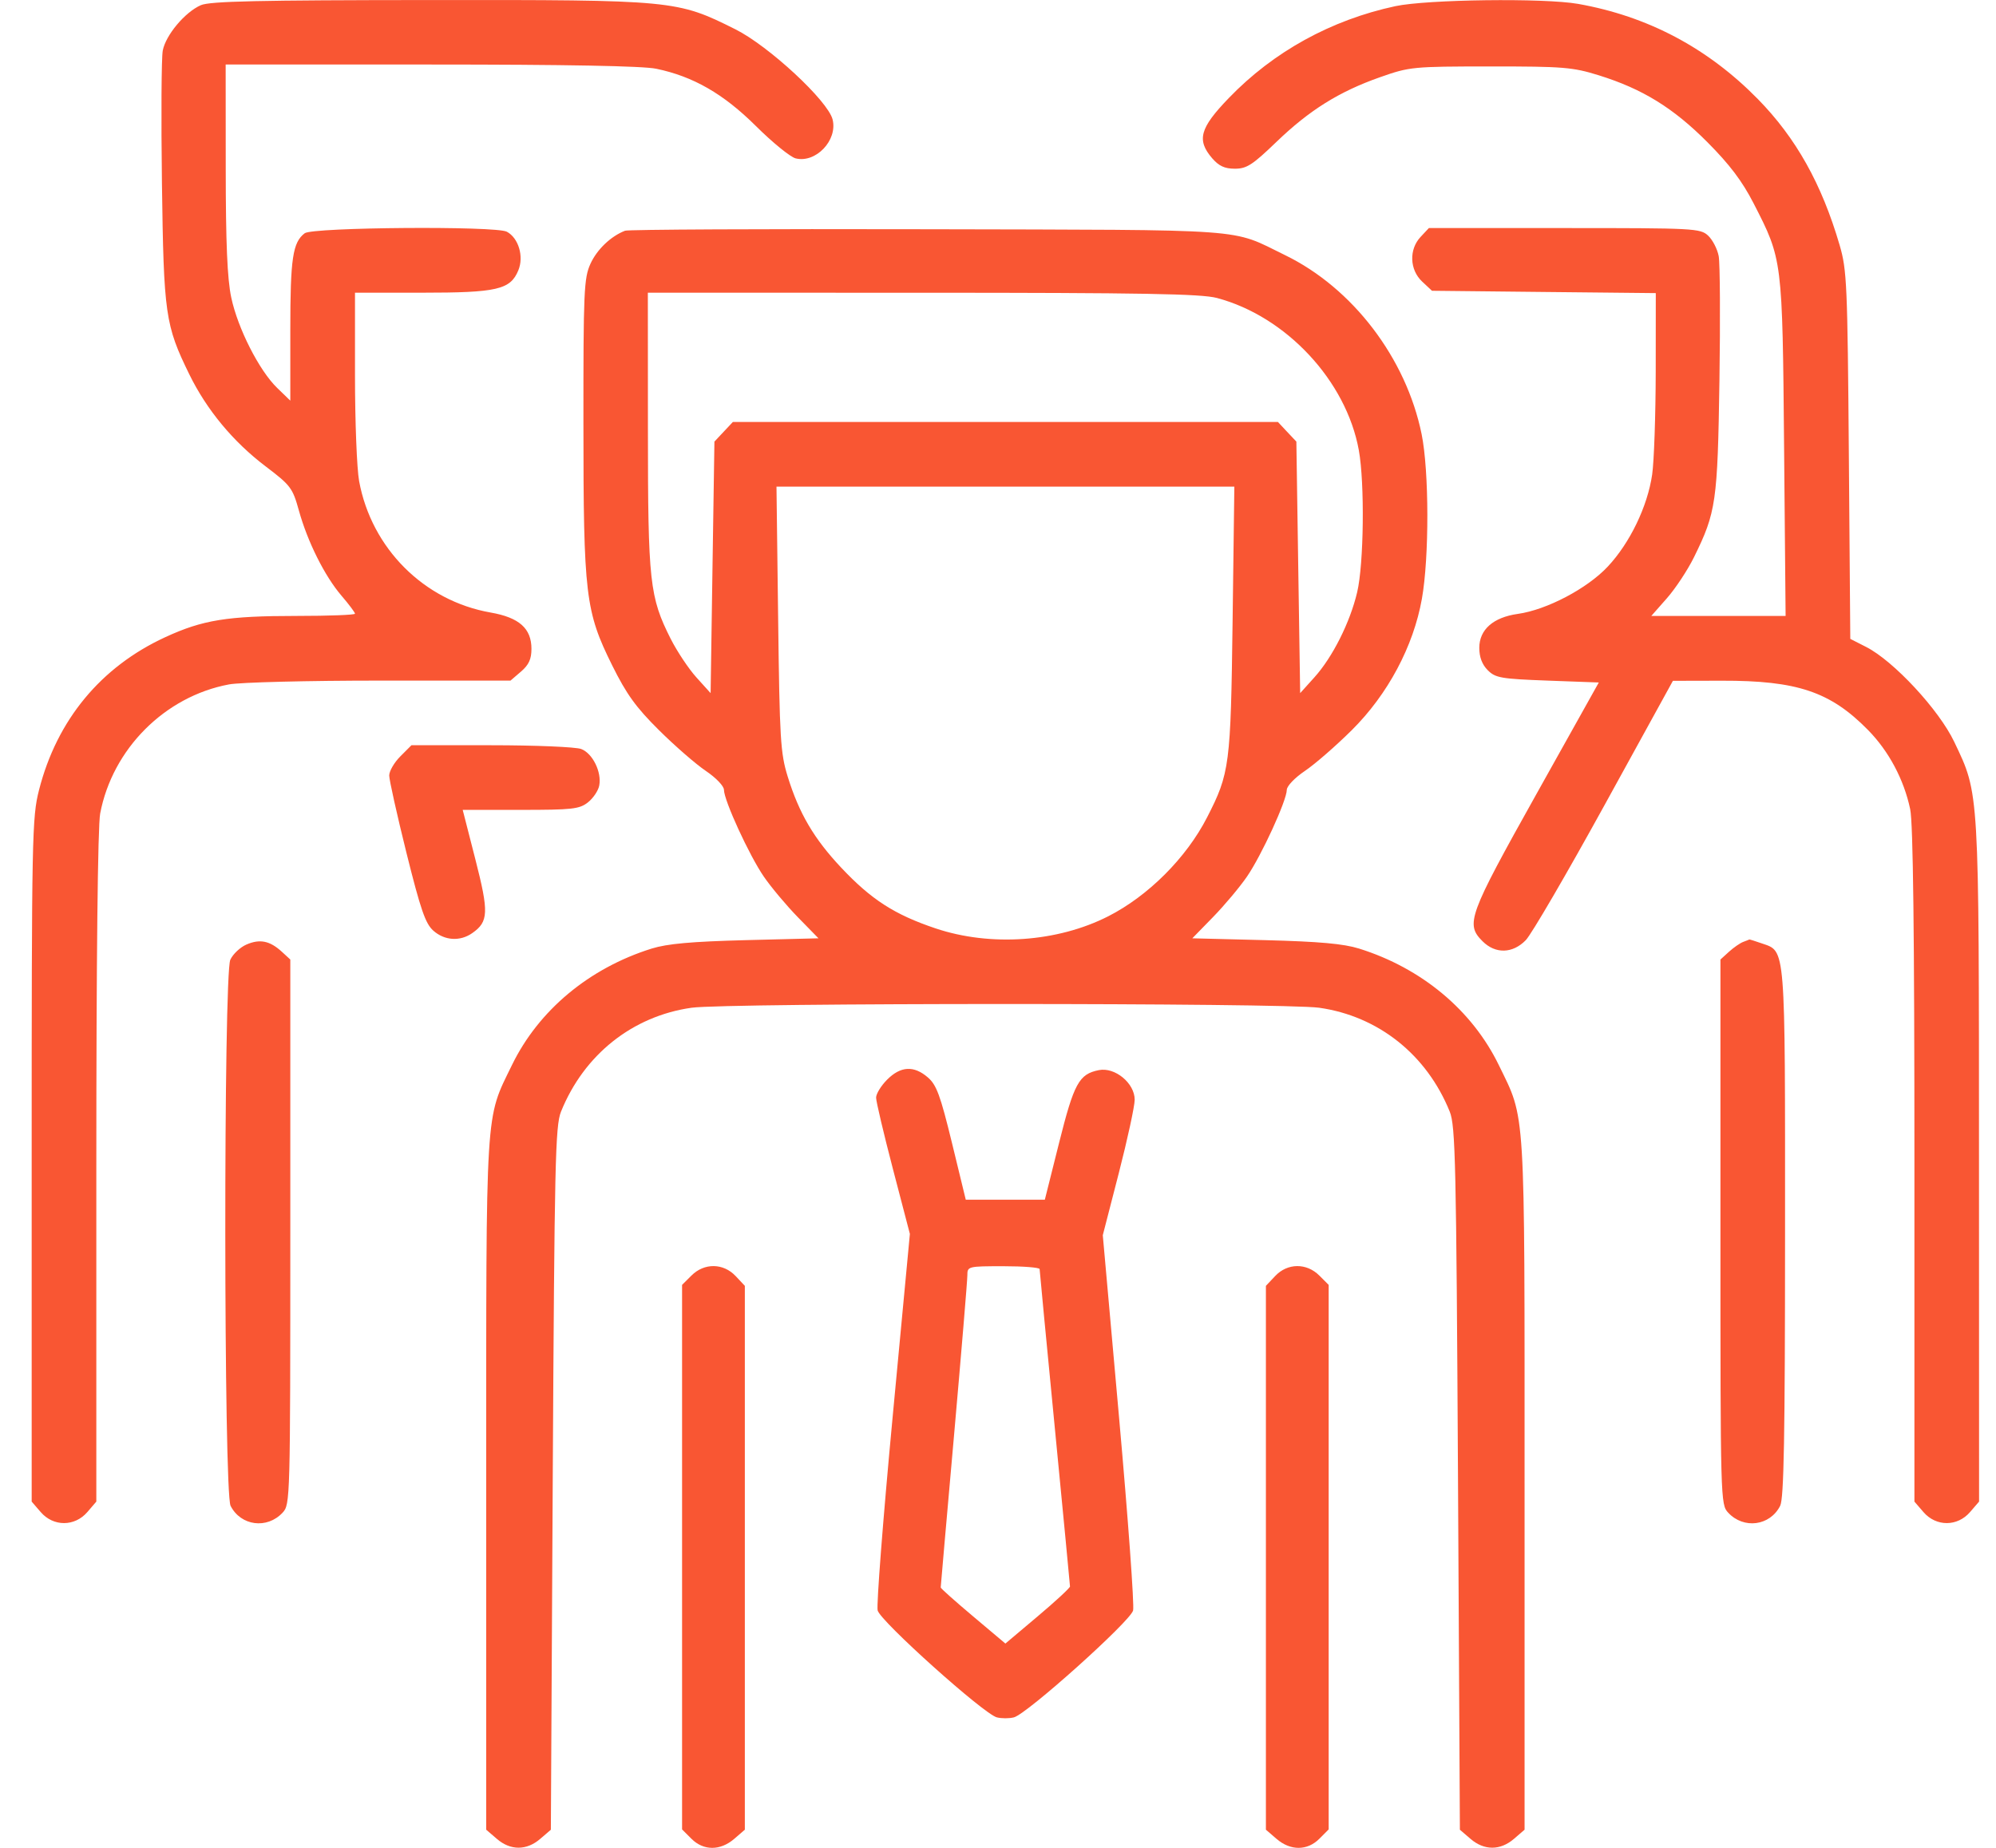 <svg width="54" height="50" viewBox="0 0 54 50" fill="none" xmlns="http://www.w3.org/2000/svg">
<path fill-rule="evenodd" clip-rule="evenodd" d="M5.434 0.14C5.005 0.327 4.482 0.951 4.403 1.37C4.367 1.562 4.357 3.172 4.381 4.948C4.429 8.515 4.47 8.797 5.123 10.132C5.593 11.091 6.308 11.954 7.186 12.619C7.864 13.134 7.916 13.202 8.085 13.81C8.32 14.659 8.784 15.587 9.237 16.117C9.439 16.352 9.604 16.572 9.604 16.606C9.604 16.639 8.895 16.666 8.028 16.666C6.151 16.666 5.483 16.774 4.471 17.241C2.726 18.046 1.54 19.481 1.056 21.375C0.867 22.116 0.857 22.594 0.857 31.392V40.631L1.101 40.914C1.443 41.312 2.021 41.312 2.363 40.914L2.606 40.631V31.595C2.606 25.956 2.645 22.354 2.71 22.013C3.042 20.265 4.46 18.843 6.196 18.519C6.501 18.462 8.339 18.416 10.281 18.416H13.811L14.095 18.172C14.307 17.99 14.378 17.834 14.378 17.557C14.378 17.005 14.047 16.709 13.273 16.574C11.473 16.259 10.051 14.839 9.716 13.02C9.654 12.684 9.604 11.399 9.604 10.165V7.92H11.408C13.453 7.92 13.807 7.838 14.023 7.315C14.178 6.941 14.029 6.439 13.712 6.27C13.415 6.11 8.459 6.148 8.244 6.311C7.919 6.558 7.854 6.988 7.854 8.924V10.841L7.499 10.497C7.011 10.024 6.433 8.886 6.256 8.049C6.149 7.545 6.108 6.585 6.107 4.55L6.105 1.746H11.657C15.312 1.746 17.395 1.785 17.753 1.86C18.755 2.068 19.572 2.538 20.451 3.411C20.899 3.856 21.382 4.249 21.524 4.285C22.07 4.422 22.667 3.795 22.525 3.232C22.399 2.728 20.797 1.243 19.894 0.792C18.314 0.003 18.238 -0.004 11.62 0.001C6.997 0.004 5.679 0.033 5.434 0.14ZM37.749 0.167C36.011 0.54 34.452 1.399 33.245 2.652C32.459 3.467 32.37 3.788 32.794 4.282C32.977 4.493 33.132 4.565 33.408 4.565C33.727 4.565 33.883 4.465 34.528 3.844C35.424 2.981 36.227 2.479 37.336 2.089C38.137 1.807 38.215 1.799 40.319 1.798C42.295 1.797 42.547 1.818 43.252 2.037C44.434 2.405 45.263 2.915 46.191 3.846C46.796 4.454 47.133 4.9 47.442 5.502C48.224 7.026 48.222 7.006 48.267 12.113L48.308 16.666H46.492H44.675L45.097 16.187C45.329 15.923 45.659 15.424 45.83 15.076C46.428 13.862 46.468 13.584 46.518 10.301C46.543 8.64 46.534 7.123 46.498 6.931C46.462 6.739 46.333 6.489 46.212 6.376C46 6.179 45.847 6.171 42.325 6.171H38.657L38.434 6.409C38.115 6.748 38.134 7.298 38.475 7.619L38.741 7.868L41.768 7.9L44.796 7.931L44.794 10.061C44.792 11.232 44.749 12.482 44.698 12.839C44.573 13.702 44.097 14.69 43.497 15.331C42.941 15.925 41.847 16.501 41.064 16.611C40.398 16.704 40.021 17.037 40.021 17.53C40.021 17.781 40.097 17.982 40.25 18.135C40.458 18.343 40.606 18.369 41.866 18.416L43.254 18.467L41.557 21.503C39.723 24.784 39.643 25.003 40.109 25.469C40.457 25.817 40.923 25.805 41.279 25.439C41.431 25.283 42.388 23.641 43.407 21.789L45.259 18.422L46.582 18.419C48.619 18.414 49.518 18.716 50.535 19.75C51.099 20.323 51.509 21.092 51.678 21.894C51.758 22.271 51.793 25.235 51.793 31.535V40.631L52.037 40.914C52.379 41.312 52.956 41.312 53.298 40.914L53.542 40.631L53.54 31.453C53.538 21.289 53.551 21.506 52.872 20.077C52.46 19.208 51.231 17.884 50.488 17.506L50.058 17.287L50.019 12.32C49.983 7.687 49.966 7.306 49.77 6.634C49.285 4.975 48.59 3.734 47.556 2.679C46.199 1.297 44.579 0.439 42.693 0.105C41.778 -0.057 38.61 -0.017 37.749 0.167ZM16.91 6.243C16.525 6.392 16.15 6.751 15.974 7.138C15.798 7.526 15.782 7.875 15.784 11.47C15.785 16.105 15.837 16.542 16.562 18.004C16.95 18.785 17.203 19.137 17.827 19.756C18.256 20.182 18.827 20.679 19.096 20.86C19.369 21.044 19.586 21.27 19.586 21.372C19.588 21.662 20.272 23.15 20.666 23.722C20.864 24.01 21.277 24.502 21.584 24.817L22.143 25.389L20.169 25.439C18.705 25.477 18.05 25.536 17.63 25.667C15.938 26.197 14.572 27.336 13.85 28.82C13.122 30.318 13.154 29.802 13.154 40.162V49.509L13.443 49.758C13.812 50.075 14.245 50.075 14.614 49.758L14.903 49.51L14.954 40.008C15.001 31.458 15.023 30.464 15.177 30.081C15.798 28.539 17.11 27.495 18.71 27.268C19.669 27.133 34.73 27.133 35.689 27.268C37.29 27.495 38.601 28.539 39.222 30.081C39.376 30.464 39.398 31.458 39.445 40.008L39.496 49.51L39.785 49.758C40.154 50.075 40.588 50.075 40.957 49.758L41.246 49.509V40.162C41.246 29.802 41.277 30.318 40.549 28.82C39.828 27.336 38.462 26.197 36.769 25.667C36.349 25.536 35.695 25.477 34.23 25.439L32.257 25.389L32.815 24.817C33.122 24.502 33.536 24.01 33.734 23.722C34.128 23.15 34.811 21.662 34.813 21.372C34.814 21.27 35.03 21.044 35.303 20.86C35.572 20.679 36.143 20.182 36.572 19.756C37.546 18.789 38.239 17.491 38.468 16.203C38.668 15.08 38.664 12.749 38.461 11.749C38.042 9.691 36.596 7.794 34.767 6.904C33.263 6.172 33.98 6.224 25.09 6.203C20.676 6.192 16.994 6.21 16.91 6.243ZM32.924 8.063C34.798 8.562 36.422 10.305 36.762 12.183C36.923 13.073 36.898 15.26 36.717 16.024C36.525 16.841 36.05 17.786 35.557 18.331L35.175 18.755L35.123 15.352L35.072 11.949L34.822 11.684L34.573 11.418H27.2H19.827L19.577 11.684L19.328 11.949L19.276 15.352L19.225 18.755L18.842 18.331C18.631 18.098 18.319 17.628 18.146 17.288C17.574 16.154 17.53 15.753 17.529 11.65L17.527 7.92L24.962 7.921C30.918 7.922 32.501 7.95 32.924 8.063ZM33.347 16.795C33.296 20.712 33.269 20.921 32.656 22.118C32.095 23.212 31.066 24.242 29.981 24.794C28.606 25.493 26.795 25.619 25.309 25.12C24.202 24.748 23.57 24.341 22.755 23.474C22.018 22.689 21.619 22.009 21.31 21.011C21.115 20.381 21.092 20 21.052 16.744L21.007 13.168H27.201H33.394L33.347 16.795ZM10.831 20.466C10.665 20.631 10.53 20.865 10.53 20.984C10.53 21.104 10.74 22.046 10.996 23.076C11.379 24.613 11.509 24.991 11.722 25.181C12.027 25.453 12.447 25.48 12.777 25.248C13.218 24.939 13.229 24.691 12.86 23.25L12.518 21.914H14.083C15.485 21.914 15.674 21.893 15.906 21.711C16.048 21.599 16.186 21.394 16.212 21.256C16.282 20.89 16.033 20.385 15.724 20.267C15.576 20.211 14.483 20.165 13.293 20.165H11.131L10.831 20.466ZM6.669 25.557C6.497 25.631 6.301 25.817 6.231 25.969C6.046 26.377 6.052 40.377 6.238 40.745C6.514 41.289 7.224 41.383 7.646 40.93C7.851 40.71 7.854 40.598 7.854 33.335V25.963L7.623 25.751C7.299 25.455 7.031 25.401 6.669 25.557ZM47.162 25.486C47.078 25.517 46.904 25.637 46.776 25.753L46.545 25.963V33.335C46.545 40.598 46.548 40.71 46.754 40.93C47.175 41.383 47.886 41.289 48.161 40.745C48.262 40.545 48.292 38.899 48.293 33.357C48.294 25.504 48.314 25.753 47.665 25.527C47.485 25.464 47.333 25.417 47.327 25.421C47.321 25.425 47.247 25.455 47.162 25.486ZM24.002 29.212C23.836 29.378 23.701 29.598 23.702 29.701C23.702 29.805 23.908 30.676 24.159 31.638L24.616 33.388L24.148 38.357C23.891 41.09 23.709 43.438 23.744 43.576C23.817 43.868 26.613 46.376 26.968 46.469C27.096 46.502 27.304 46.502 27.431 46.469C27.786 46.376 30.582 43.868 30.655 43.577C30.69 43.439 30.52 41.099 30.277 38.375L29.835 33.423L30.267 31.747C30.504 30.825 30.698 29.929 30.698 29.757C30.698 29.309 30.165 28.869 29.728 28.956C29.191 29.064 29.057 29.309 28.651 30.93L28.267 32.462H27.198H26.128L25.755 30.927C25.44 29.635 25.337 29.355 25.101 29.152C24.724 28.827 24.367 28.847 24.002 29.212ZM18.706 34.515L18.453 34.767V42.134V49.501L18.706 49.754C19.033 50.081 19.485 50.082 19.862 49.758L20.151 49.509V42.151V34.793L19.902 34.528C19.569 34.174 19.052 34.168 18.706 34.515ZM28.126 34.34C28.127 34.382 28.311 36.315 28.537 38.636C28.762 40.956 28.947 42.887 28.948 42.927C28.948 42.966 28.555 43.33 28.074 43.735L27.2 44.472L26.325 43.735C25.844 43.33 25.45 42.979 25.45 42.955C25.45 42.931 25.612 41.077 25.811 38.834C26.009 36.592 26.171 34.645 26.171 34.509C26.171 34.266 26.185 34.262 27.148 34.262C27.686 34.262 28.126 34.297 28.126 34.34ZM34.498 34.528L34.248 34.793V42.151V49.509L34.537 49.758C34.914 50.082 35.367 50.081 35.694 49.754L35.946 49.501V42.134V34.767L35.694 34.515C35.347 34.168 34.83 34.174 34.498 34.528Z" fill="#F95633"/>
</svg>
